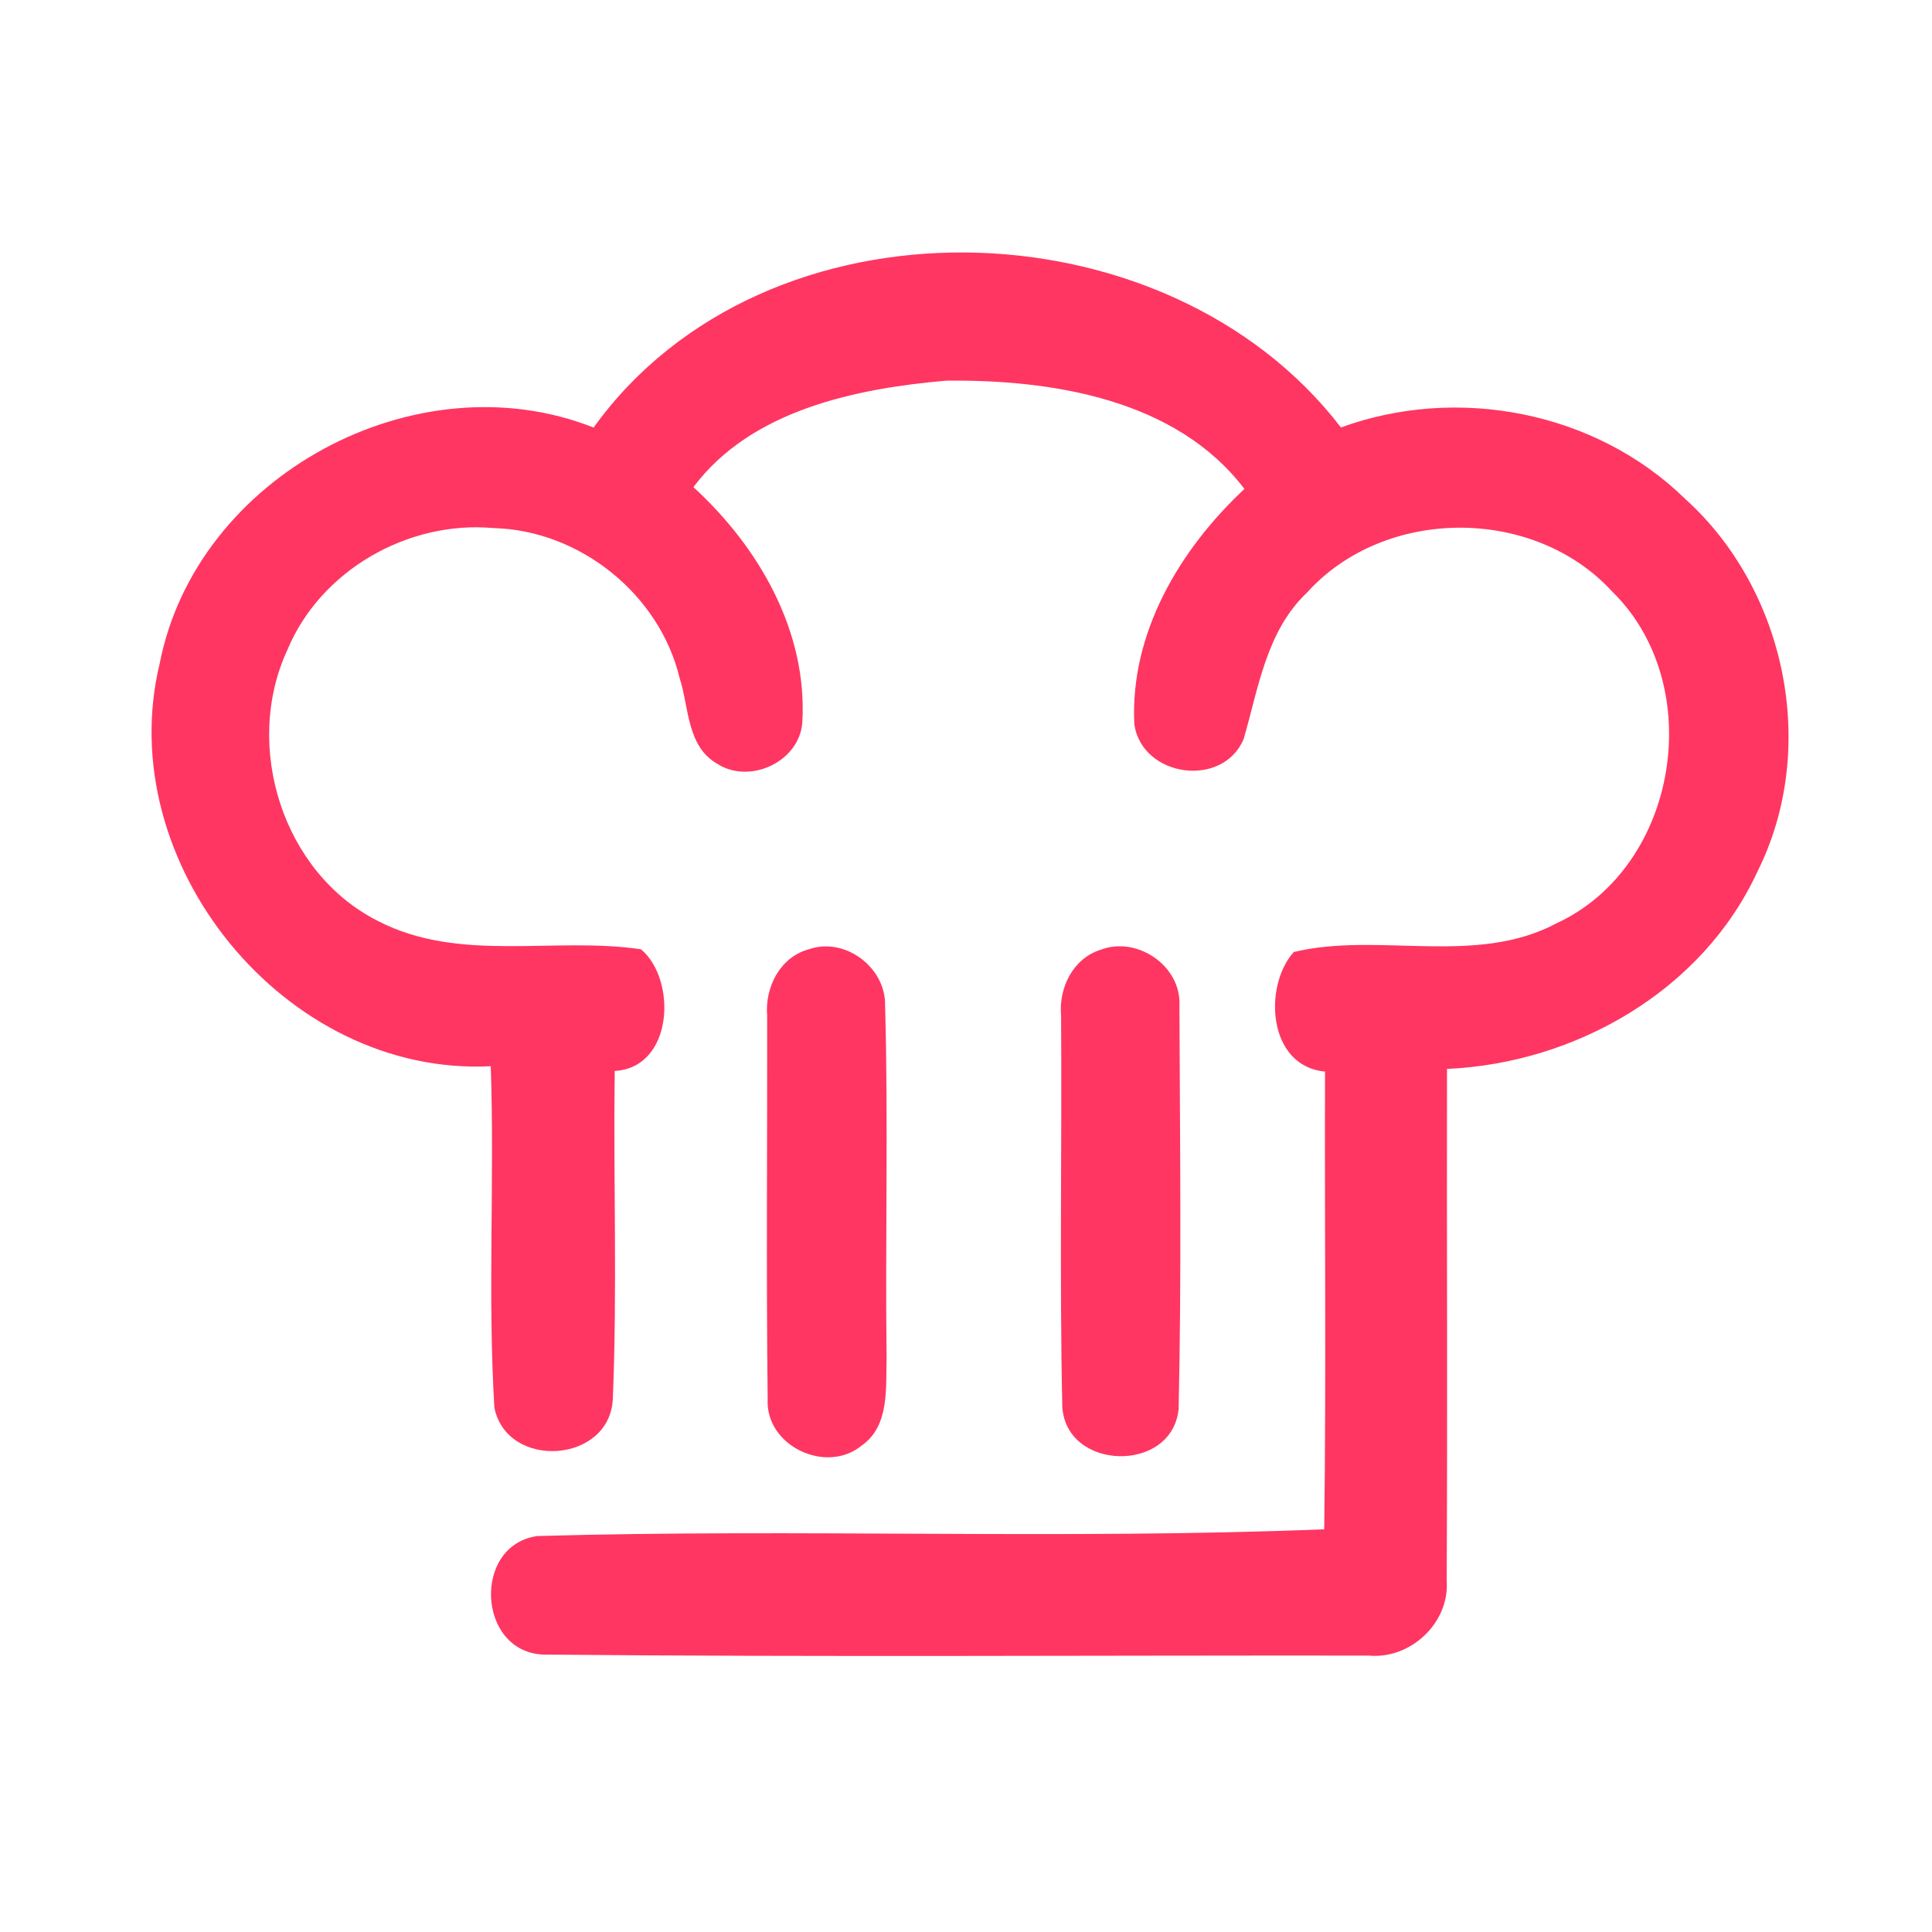 <?xml version="1.0" encoding="UTF-8" ?>
<!DOCTYPE svg PUBLIC "-//W3C//DTD SVG 1.1//EN" "http://www.w3.org/Graphics/SVG/1.1/DTD/svg11.dtd">
<svg width="192pt" height="192pt" viewBox="0 0 192 192" version="1.1" xmlns="http://www.w3.org/2000/svg">
<g id="#ff3662ff">
<path fill="#ff3662" opacity="1.00" d=" M 58.99 42.49 C 76.07 18.76 115.89 19.83 133.26 42.48 C 144.87 38.25 158.57 40.89 167.45 49.56 C 177.54 58.65 180.76 74.42 174.65 86.62 C 169.20 98.45 156.58 105.66 143.80 106.23 C 143.77 123.18 143.86 140.13 143.77 157.08 C 144.08 161.27 140.17 164.93 136.02 164.53 C 108.67 164.50 81.30 164.69 53.96 164.43 C 47.41 164.12 46.94 153.55 53.40 152.65 C 79.44 151.90 105.58 153.03 131.60 151.98 C 131.80 136.81 131.63 121.65 131.68 106.49 C 125.98 105.97 125.53 98.01 128.57 94.61 C 137.03 92.58 146.62 96.06 154.72 91.74 C 166.84 86.11 169.70 68.06 160.22 58.79 C 152.43 50.29 137.62 50.33 129.89 58.89 C 125.84 62.72 125.07 68.38 123.59 73.45 C 121.52 78.36 113.52 77.25 112.73 72.00 C 112.27 62.94 117.23 54.61 123.67 48.59 C 116.88 39.66 104.54 37.71 94.01 37.83 C 85.00 38.62 74.64 40.76 68.91 48.41 C 75.42 54.37 80.28 62.77 79.73 71.84 C 79.41 75.73 74.47 78.00 71.24 75.88 C 68.24 74.14 68.48 70.28 67.54 67.38 C 65.53 59.03 57.60 52.69 49.03 52.48 C 40.55 51.71 31.83 56.69 28.55 64.61 C 24.14 74.13 28.08 86.76 37.57 91.53 C 45.68 95.73 55.07 93.05 63.70 94.34 C 67.28 97.33 66.95 106.10 61.09 106.43 C 60.95 117.30 61.35 128.19 60.90 139.04 C 60.59 145.44 50.39 146.10 49.13 139.89 C 48.45 128.61 49.16 117.27 48.77 105.96 C 28.32 107.00 11.07 85.73 15.87 65.94 C 19.50 47.30 41.35 35.51 58.99 42.49 Z" />
<path fill="#ff3662" opacity="1.00" d=" M 80.34 94.35 C 83.96 93.06 88.06 96.14 87.96 99.96 C 88.29 111.63 87.96 123.32 88.11 135.00 C 88.02 137.97 88.41 141.72 85.63 143.66 C 82.09 146.56 76.03 143.68 76.29 139.02 C 76.14 126.33 76.26 113.63 76.24 100.94 C 76.00 98.14 77.50 95.14 80.34 94.35 Z" />
<path fill="#ff3662" opacity="1.00" d=" M 109.37 94.39 C 113.00 92.99 117.42 95.99 117.21 99.95 C 117.26 113.30 117.43 126.68 117.13 140.03 C 116.49 146.42 105.97 146.21 105.57 139.81 C 105.29 126.87 105.54 113.90 105.45 100.95 C 105.20 98.19 106.61 95.26 109.37 94.39 Z" />
</g>
</svg>
